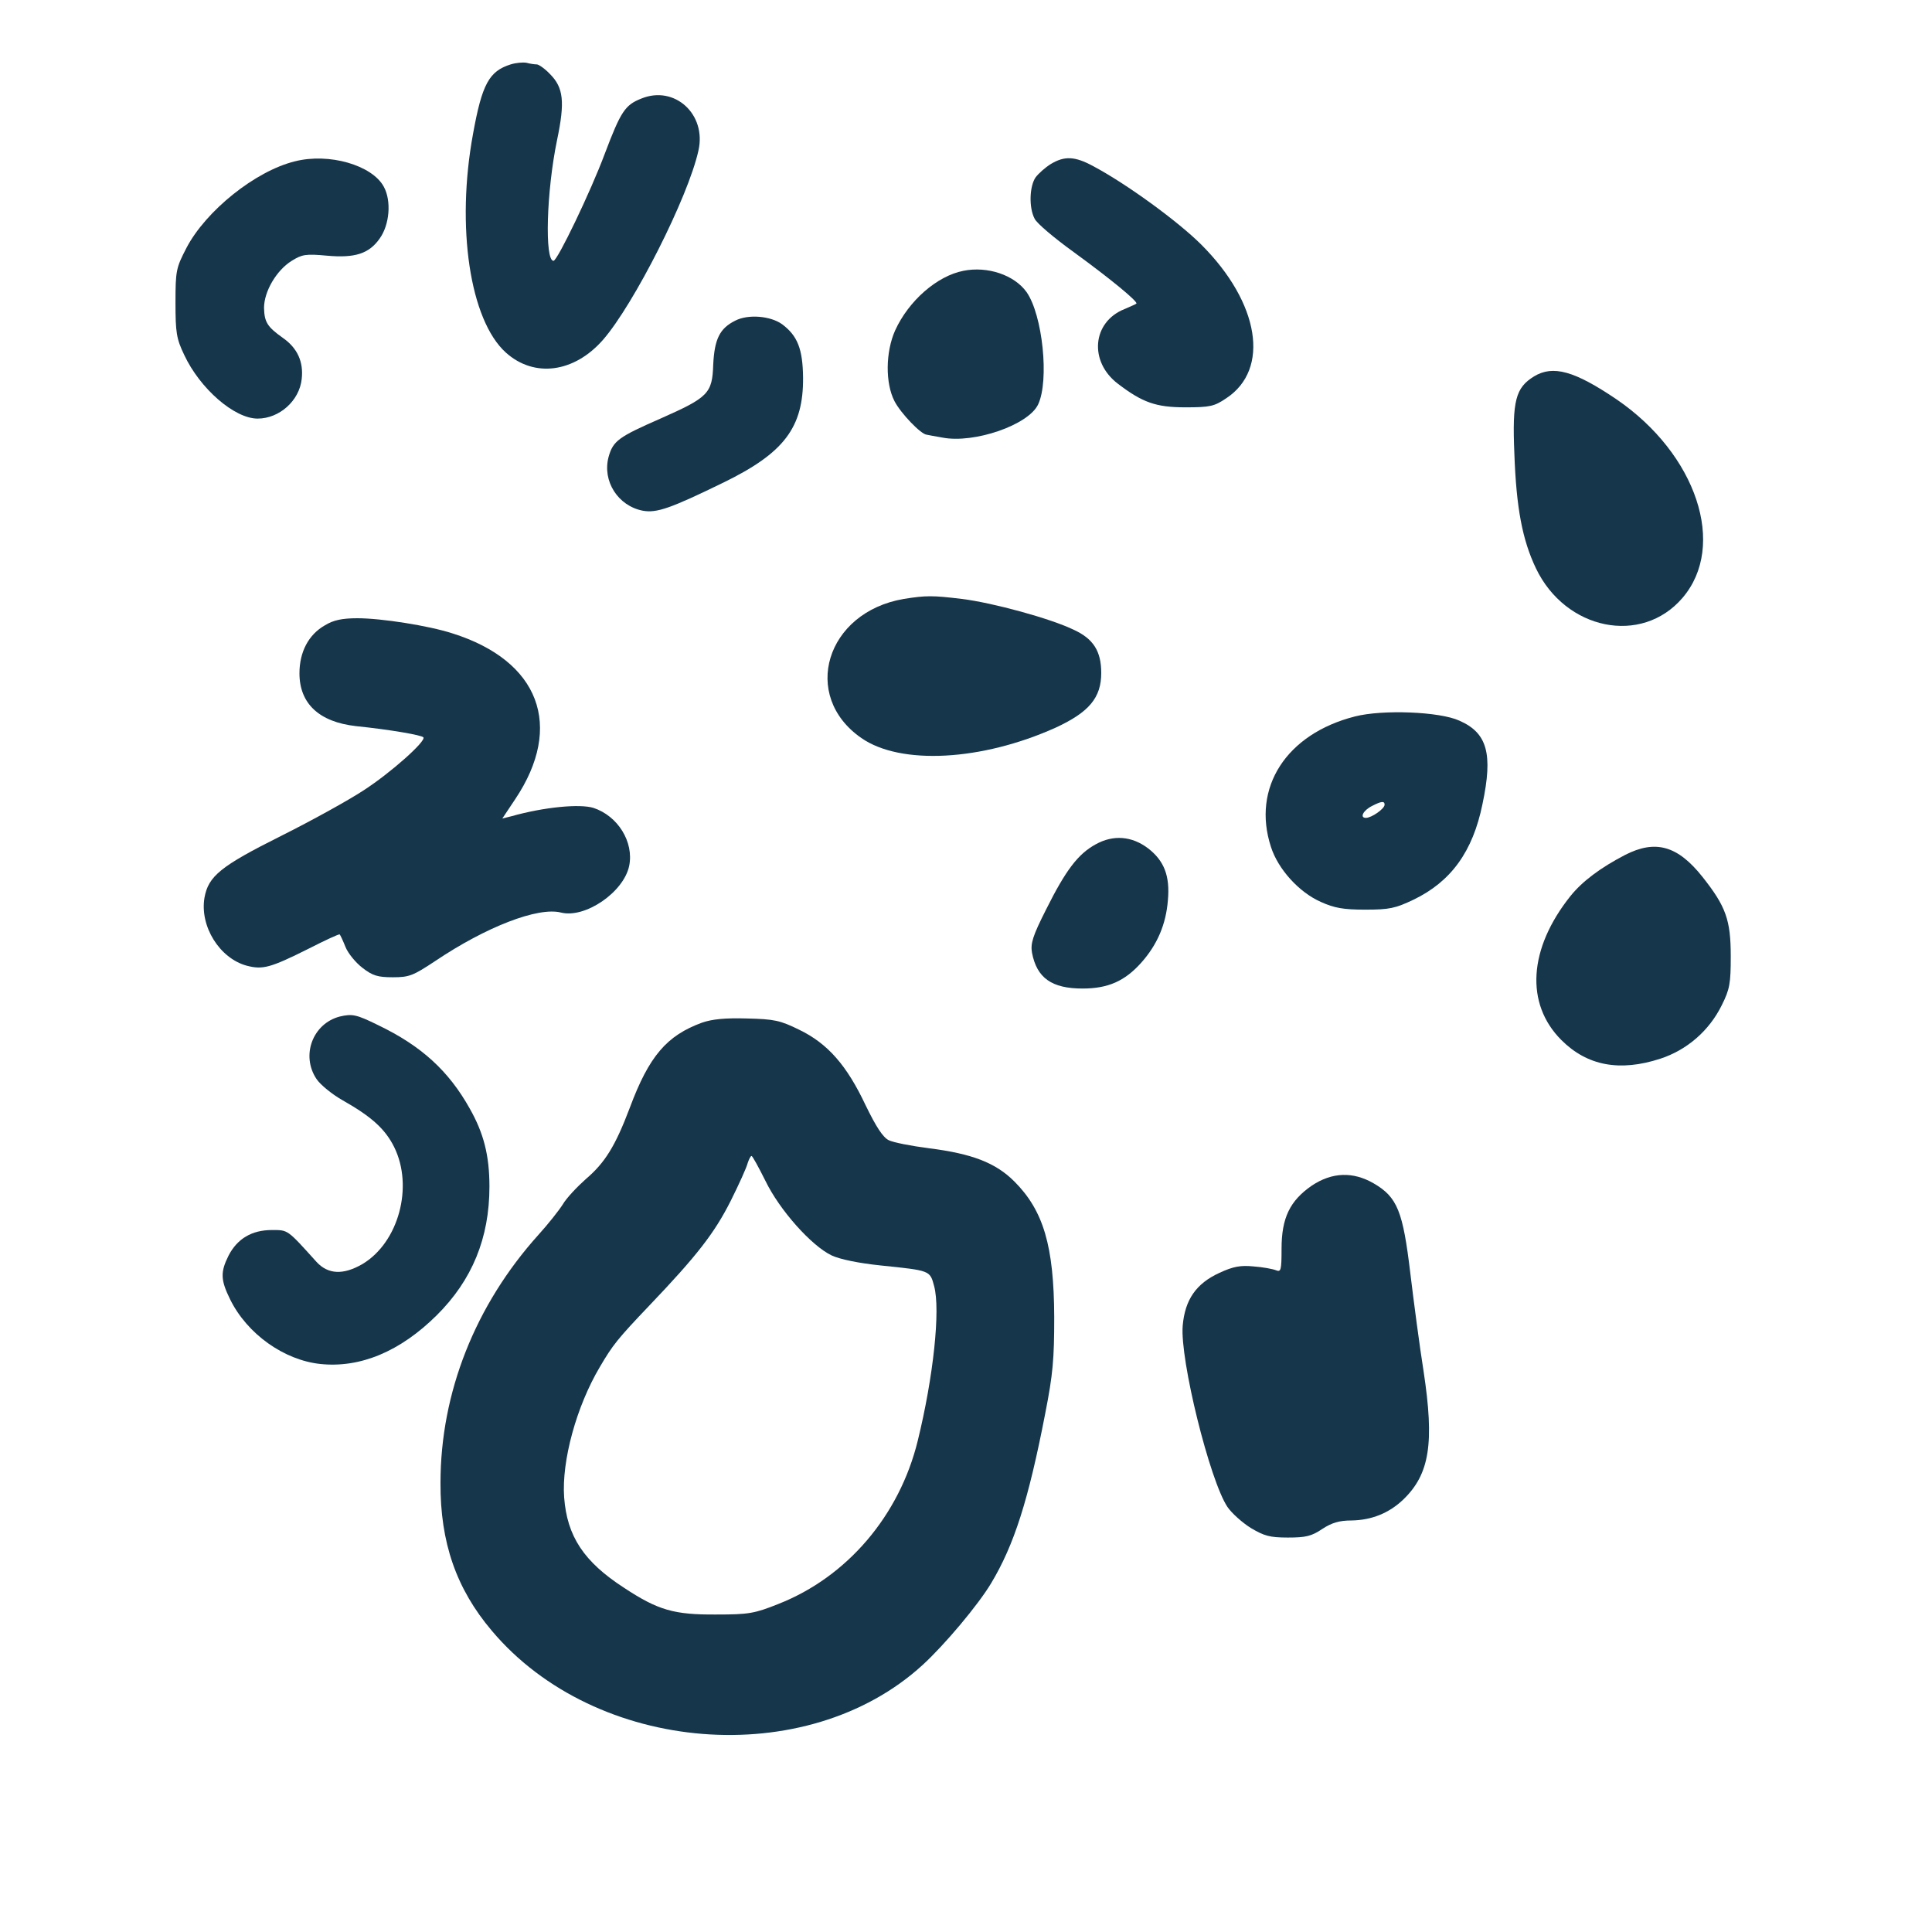 <?xml version="1.0" standalone="no"?>
<!DOCTYPE svg PUBLIC "-//W3C//DTD SVG 20010904//EN"
 "http://www.w3.org/TR/2001/REC-SVG-20010904/DTD/svg10.dtd">
<svg version="1.0" xmlns="http://www.w3.org/2000/svg"
 width="600pt" height="600pt" viewBox="0 0 600 600"
 preserveAspectRatio="xMidYMid meet">
<g transform="translate(0,600) scale(0.1,-0.1)"
fill="#16364b" stroke="none">
<path d="M1586 5800 c-67 -21 -89 -61 -117 -216 -53 -288 -10 -578 102 -679
88 -79 212 -63 302 40 95 109 264 442 296 587 26 113 -74 204 -177 162 -51
-20 -64 -40 -114 -172 -44 -118 -147 -332 -159 -332 -28 0 -22 216 11 375 25
119 20 163 -22 205 -16 17 -35 30 -41 30 -7 0 -21 2 -32 5 -11 2 -33 0 -49 -5z"/>
<path d="M916 5499 c-123 -30 -277 -154 -337 -269 -32 -62 -34 -70 -34 -170 0
-93 3 -112 27 -162 49 -105 156 -198 228 -198 68 0 130 56 137 123 6 53 -13
96 -59 128 -48 34 -57 49 -58 93 0 51 39 117 86 146 32 20 44 22 109 16 87 -8
131 6 164 53 31 43 37 117 13 161 -36 67 -170 106 -276 79z"/>
<path d="M3264 5491 c-18 -11 -39 -30 -48 -42 -19 -28 -21 -94 -3 -128 6 -14
62 -61 123 -105 114 -83 200 -154 193 -159 -2 -2 -19 -9 -37 -17 -100 -40
-111 -163 -20 -232 76 -58 118 -73 209 -73 77 0 90 3 127 28 137 90 104 296
-77 477 -73 73 -234 190 -336 244 -57 31 -89 32 -131 7z"/>
<path d="M2992 5159 c-82 -16 -170 -93 -212 -185 -30 -67 -31 -164 -2 -220 19
-37 82 -103 100 -104 4 -1 26 -5 49 -9 98 -19 267 39 297 103 35 74 14 278
-36 349 -38 53 -121 81 -196 66z"/>
<path d="M2283 5004 c-48 -24 -64 -57 -68 -136 -3 -90 -15 -102 -164 -168
-130 -57 -147 -69 -161 -119 -20 -75 29 -152 106 -167 43 -8 86 7 250 87 189
92 249 171 248 326 -1 89 -17 130 -65 166 -36 26 -106 32 -146 11z"/>
<path d="M4764 4831 c-57 -35 -68 -75 -61 -240 6 -169 25 -268 67 -356 92
-192 328 -240 455 -92 139 162 44 447 -205 617 -130 88 -197 107 -256 71z"/>
<path d="M2807 4140 c-242 -41 -321 -301 -132 -432 122 -85 374 -71 603 32
104 48 142 93 142 170 0 67 -24 106 -85 134 -72 35 -251 84 -348 96 -91 11
-111 11 -180 0z"/>
<path d="M1009 4058 c-51 -29 -79 -83 -79 -149 0 -94 61 -151 175 -164 107
-11 205 -28 210 -35 8 -12 -99 -108 -185 -164 -47 -31 -163 -95 -257 -142
-188 -94 -226 -125 -238 -192 -15 -89 47 -188 131 -211 50 -13 73 -7 193 53
51 26 94 46 96 44 2 -2 10 -19 18 -39 8 -20 32 -49 53 -65 31 -24 47 -29 94
-29 51 0 63 5 131 50 159 107 320 169 391 151 75 -19 195 63 212 145 15 74
-35 155 -111 180 -42 13 -152 3 -255 -26 l-28 -7 40 60 c152 227 75 430 -195
515 -74 24 -221 47 -295 47 -48 0 -75 -6 -101 -22z"/>
<path d="M4208 3775 c-213 -54 -321 -221 -261 -405 22 -69 87 -141 155 -171
42 -19 70 -24 138 -24 75 0 93 4 150 31 116 56 184 149 214 297 33 156 15 221
-72 259 -61 28 -238 35 -324 13z m92 -274 c0 -13 -41 -41 -58 -41 -20 0 -9 23
19 37 29 15 39 16 39 4z"/>
<path d="M3403 3378 c-55 -30 -93 -80 -154 -202 -42 -83 -49 -106 -44 -135 15
-78 61 -111 157 -111 79 0 131 23 182 80 50 56 77 119 83 194 7 76 -12 123
-61 161 -51 39 -109 43 -163 13z"/>
<path d="M5047 3345 c-77 -40 -133 -82 -170 -128 -130 -163 -141 -334 -28
-447 80 -80 181 -99 307 -58 83 27 152 87 191 166 25 50 28 68 28 152 0 113
-15 155 -88 247 -77 97 -146 116 -240 68z"/>
<path d="M1055 2843 c-84 -22 -121 -121 -72 -194 12 -18 49 -48 81 -66 90 -51
132 -89 160 -145 61 -123 14 -297 -99 -364 -59 -34 -106 -32 -142 7 -92 102
-88 99 -139 99 -62 0 -107 -27 -134 -79 -26 -52 -25 -76 5 -137 53 -107 167
-188 280 -200 124 -13 248 39 361 151 110 109 164 240 164 400 0 97 -18 166
-61 242 -66 118 -151 195 -284 259 -69 34 -81 36 -120 27z"/>
<path d="M2180 2824 c-109 -40 -164 -103 -224 -264 -45 -119 -77 -171 -137
-222 -27 -24 -60 -59 -71 -78 -12 -19 -46 -62 -76 -95 -196 -218 -304 -490
-304 -770 -1 -185 49 -329 159 -459 323 -384 978 -436 1338 -107 68 62 173
187 213 254 71 118 116 258 168 527 24 122 28 169 28 300 -1 220 -33 330 -124
421 -58 58 -131 86 -265 103 -55 7 -111 18 -125 25 -18 9 -39 41 -72 109 -58
123 -117 191 -206 234 -59 29 -77 33 -162 35 -68 2 -108 -2 -140 -13z m197
-491 c44 -91 143 -202 206 -232 26 -12 84 -24 152 -31 154 -16 153 -15 166
-64 20 -73 -2 -282 -51 -481 -57 -232 -219 -422 -432 -506 -75 -30 -93 -33
-193 -33 -131 -1 -181 13 -287 83 -125 81 -177 160 -186 281 -8 113 38 282
111 405 40 68 54 86 155 192 147 154 201 224 251 323 26 52 50 105 53 118 4
12 9 22 12 22 3 0 22 -35 43 -77z"/>
<path d="M4074 2318 c-68 -47 -94 -100 -94 -196 0 -67 -2 -73 -17 -67 -10 4
-41 10 -70 12 -40 4 -63 0 -106 -20 -72 -33 -107 -83 -114 -164 -9 -105 84
-481 139 -563 13 -19 45 -48 72 -65 42 -25 59 -30 116 -30 55 0 73 4 107 27
29 19 53 26 90 26 63 1 117 23 161 65 82 79 97 175 63 399 -12 75 -30 212 -41
303 -23 193 -40 237 -114 280 -64 37 -129 35 -192 -7z"/>
</g>
</svg>
